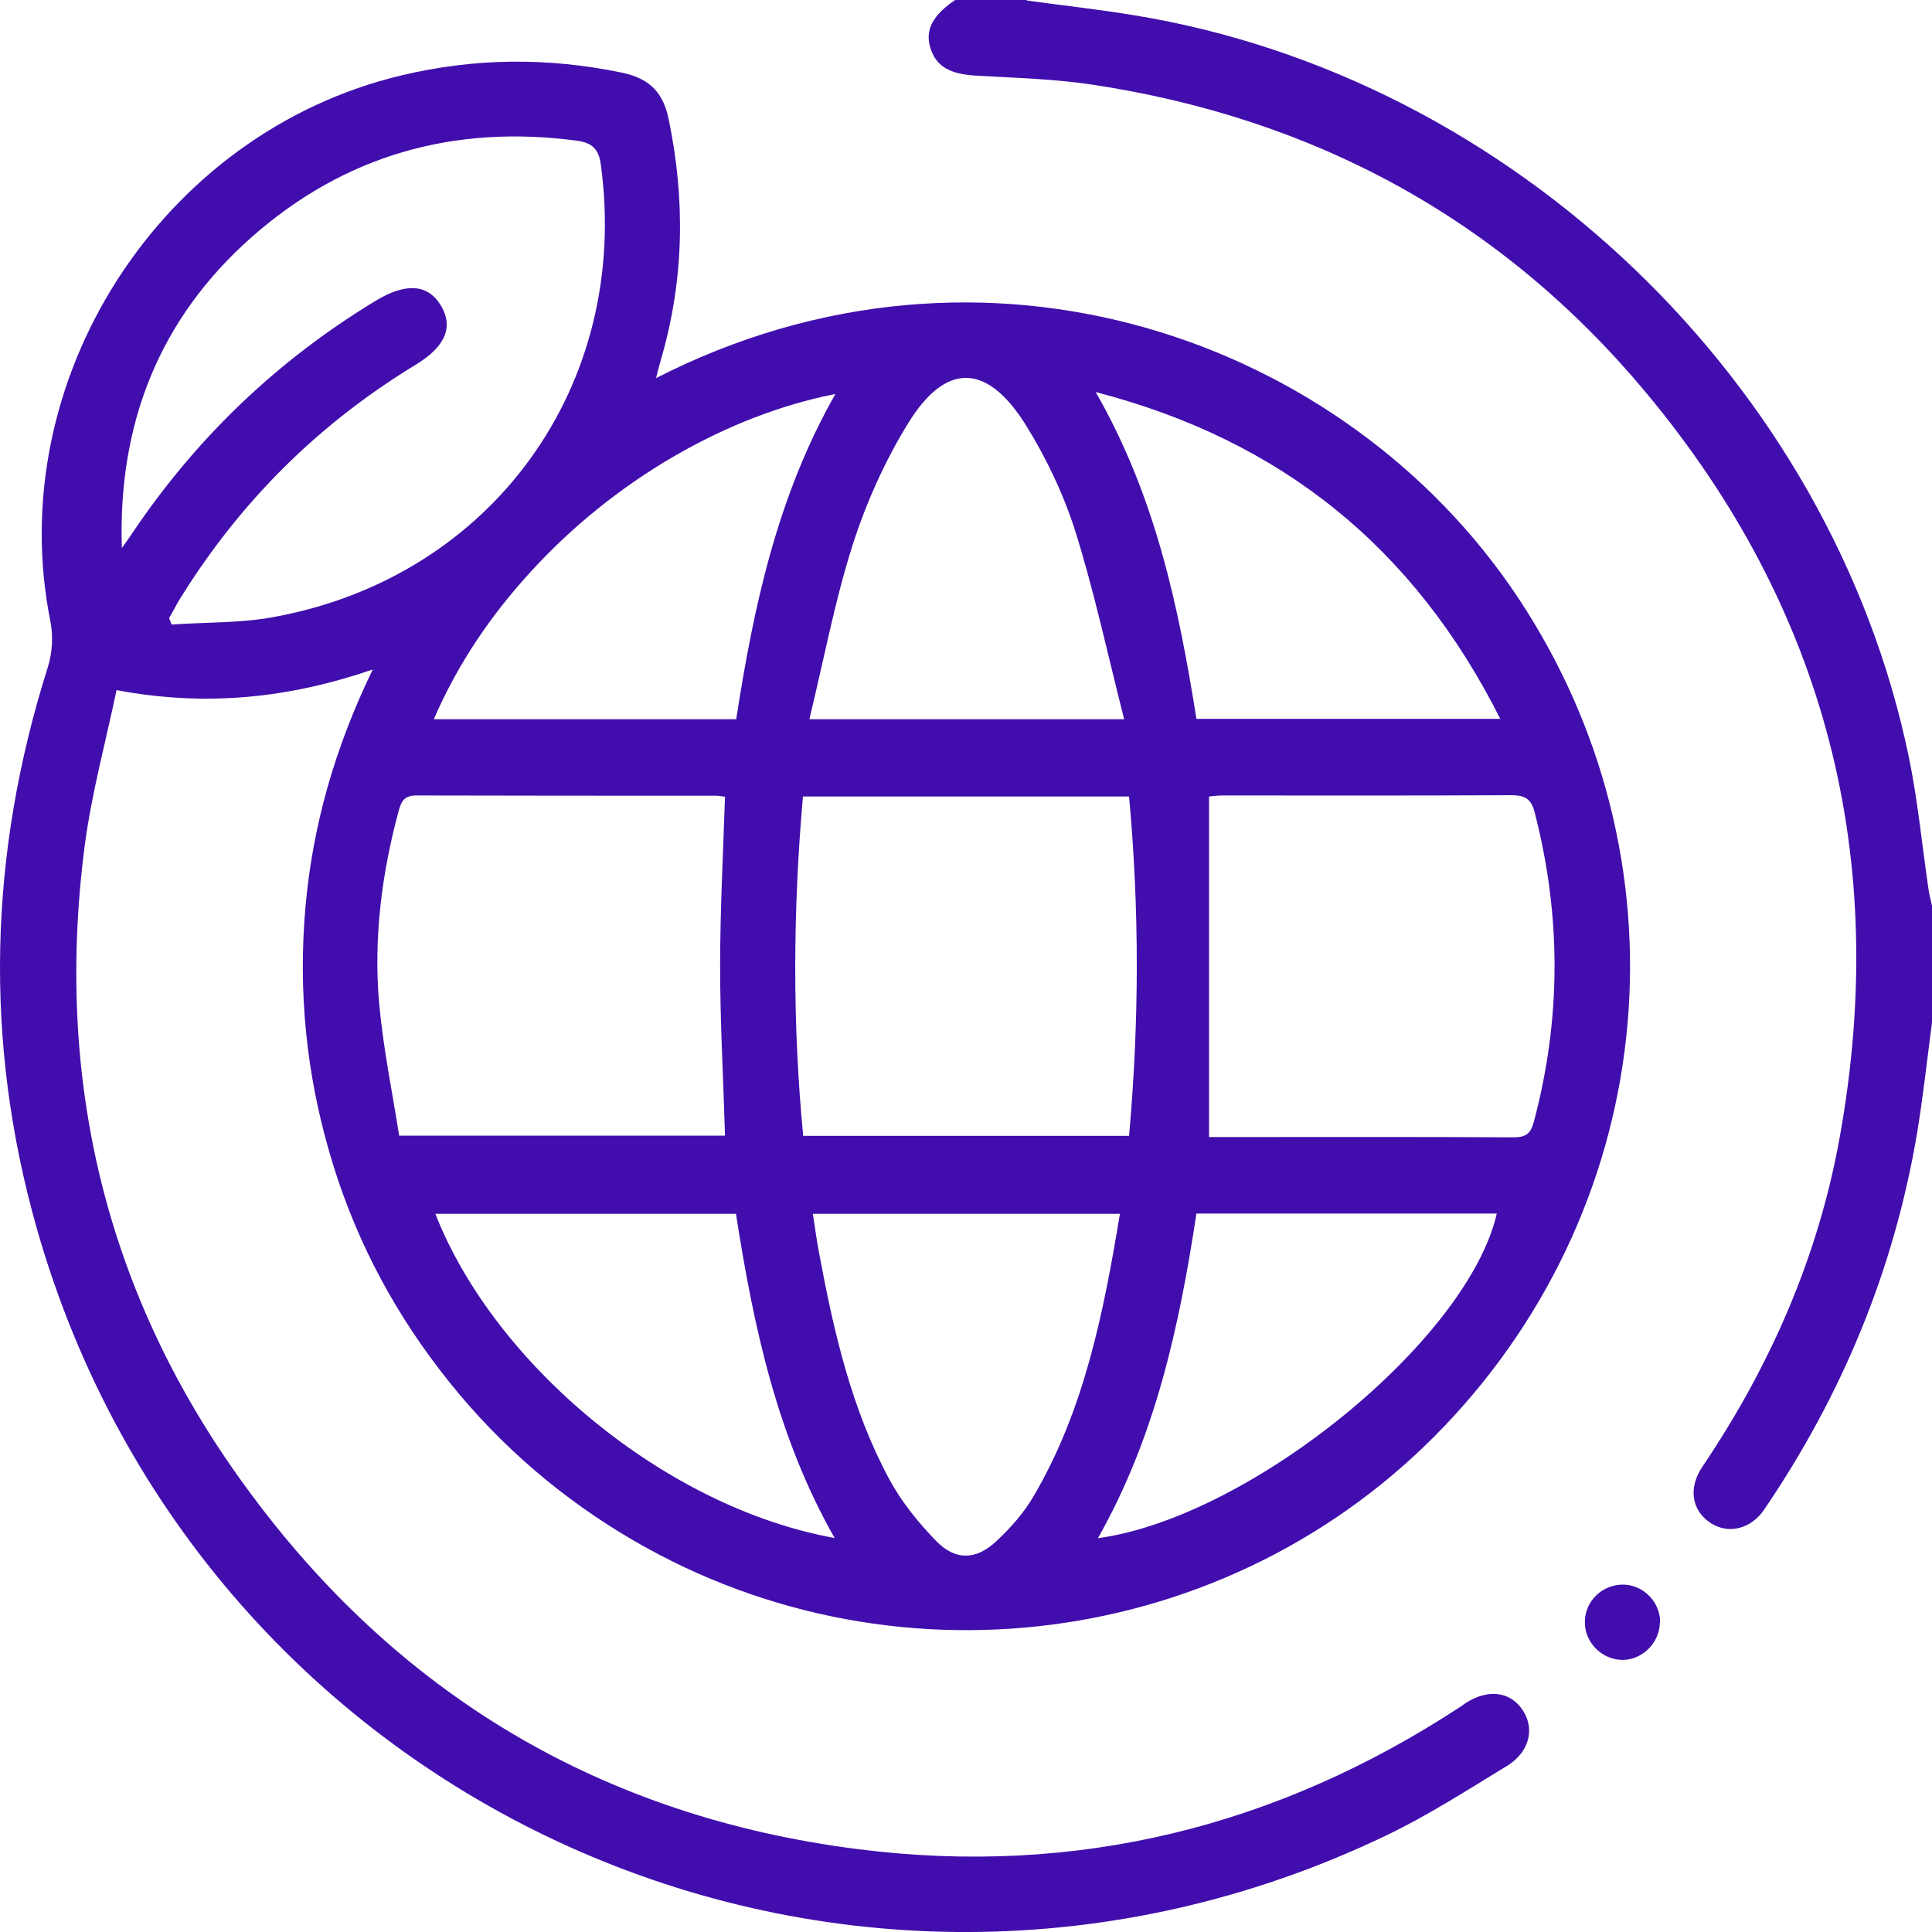<svg width="15" height="15" viewBox="0 0 15 15" fill="none" xmlns="http://www.w3.org/2000/svg">
<path d="M7.971 0.004C8.25 0.042 8.53 0.073 8.809 0.119C11.742 0.599 14.218 2.969 14.82 5.877C14.891 6.219 14.923 6.57 14.975 6.918C14.981 6.956 14.992 6.993 15 7.031V7.939C14.962 8.226 14.931 8.516 14.883 8.804C14.704 9.862 14.301 10.832 13.698 11.719C13.594 11.873 13.417 11.915 13.279 11.823C13.135 11.727 13.104 11.554 13.219 11.385C13.746 10.603 14.118 9.754 14.284 8.827C14.672 6.67 14.182 4.728 12.776 3.044C11.656 1.702 10.207 0.918 8.48 0.657C8.186 0.613 7.887 0.605 7.591 0.588C7.376 0.578 7.266 0.517 7.222 0.367C7.182 0.229 7.243 0.117 7.416 0H7.973L7.971 0.004Z" fill="#410EAD"/>
<path d="M5.093 2.936C7.648 1.63 10.449 2.633 11.782 4.634C13.131 6.66 12.9 9.308 11.212 11.075C9.55 12.815 6.884 13.161 4.826 11.905C4.275 11.569 3.802 11.144 3.41 10.63C3.02 10.121 2.734 9.56 2.557 8.945C2.377 8.325 2.315 7.693 2.371 7.048C2.427 6.41 2.6 5.805 2.894 5.198C2.237 5.423 1.595 5.488 0.905 5.358C0.819 5.767 0.711 6.161 0.658 6.564C0.421 8.385 0.823 10.061 1.908 11.544C3.084 13.159 4.678 14.106 6.663 14.357C8.357 14.572 9.917 14.184 11.342 13.249C11.354 13.24 11.365 13.232 11.377 13.224C11.554 13.109 11.73 13.132 11.825 13.282C11.917 13.424 11.873 13.603 11.704 13.708C11.392 13.898 11.083 14.098 10.755 14.254C6.536 16.272 1.562 14.031 0.285 9.535C-0.128 8.079 -0.086 6.625 0.371 5.181C0.406 5.07 0.414 4.941 0.392 4.828C0.014 2.953 1.249 1.029 3.118 0.585C3.689 0.449 4.254 0.445 4.828 0.564C5.036 0.608 5.147 0.71 5.191 0.923C5.322 1.551 5.312 2.172 5.132 2.79C5.12 2.832 5.109 2.873 5.093 2.938V2.936ZM0.946 4.255C0.973 4.215 1.003 4.177 1.028 4.138C1.526 3.397 2.156 2.796 2.917 2.335C3.155 2.191 3.326 2.206 3.426 2.377C3.522 2.544 3.455 2.694 3.224 2.834C2.469 3.293 1.86 3.9 1.395 4.653C1.366 4.701 1.341 4.751 1.313 4.799C1.32 4.816 1.326 4.832 1.332 4.849C1.597 4.83 1.864 4.839 2.123 4.791C3.823 4.482 4.897 2.988 4.665 1.279C4.649 1.154 4.594 1.108 4.477 1.092C3.524 0.966 2.675 1.204 1.954 1.841C1.236 2.475 0.915 3.291 0.946 4.255ZM5.631 6.186C5.608 6.184 5.585 6.178 5.56 6.178C4.784 6.178 4.008 6.178 3.232 6.176C3.145 6.176 3.118 6.214 3.097 6.289C2.963 6.783 2.899 7.286 2.944 7.795C2.976 8.141 3.047 8.486 3.099 8.817H5.629C5.616 8.371 5.591 7.937 5.591 7.503C5.591 7.069 5.614 6.635 5.629 6.184L5.631 6.186ZM9.385 8.828C9.421 8.828 9.475 8.828 9.527 8.828C10.27 8.828 11.01 8.826 11.752 8.83C11.851 8.83 11.884 8.799 11.909 8.709C12.122 7.908 12.122 7.109 11.915 6.307C11.888 6.201 11.838 6.174 11.734 6.174C10.987 6.178 10.24 6.176 9.494 6.176C9.452 6.176 9.408 6.182 9.387 6.184V8.828H9.385ZM6.234 6.184C6.156 7.073 6.152 7.947 6.236 8.819H8.766C8.845 7.937 8.847 7.065 8.766 6.184H6.236H6.234ZM8.728 5.584C8.599 5.077 8.495 4.59 8.347 4.119C8.255 3.831 8.119 3.547 7.959 3.291C7.658 2.817 7.341 2.813 7.049 3.289C6.868 3.583 6.722 3.91 6.617 4.24C6.48 4.672 6.396 5.122 6.284 5.584H8.73H8.728ZM8.695 9.424H6.311C6.328 9.537 6.342 9.637 6.361 9.737C6.474 10.342 6.611 10.941 6.905 11.486C7.001 11.663 7.133 11.826 7.274 11.97C7.42 12.116 7.577 12.112 7.731 11.97C7.844 11.866 7.95 11.745 8.027 11.613C8.42 10.941 8.568 10.192 8.695 9.424ZM6.486 3.059C5.635 3.226 4.767 3.733 4.127 4.432C3.814 4.772 3.556 5.15 3.368 5.584H5.716C5.852 4.705 6.036 3.85 6.486 3.059ZM8.507 3.044C8.974 3.858 9.152 4.72 9.289 5.581H11.648C10.983 4.259 9.957 3.42 8.507 3.044ZM8.522 11.943C9.706 11.782 11.396 10.405 11.621 9.422H9.289C9.156 10.299 8.97 11.156 8.524 11.943H8.522ZM6.48 11.941C6.033 11.156 5.85 10.297 5.714 9.424H3.38C3.841 10.599 5.17 11.705 6.48 11.941Z" fill="#410EAD"/>
<path d="M12.887 12.601C12.883 12.762 12.741 12.896 12.583 12.887C12.428 12.879 12.301 12.745 12.305 12.589C12.307 12.426 12.447 12.297 12.61 12.303C12.766 12.309 12.893 12.445 12.889 12.599L12.887 12.601Z" fill="#410EAD"/>
</svg>

